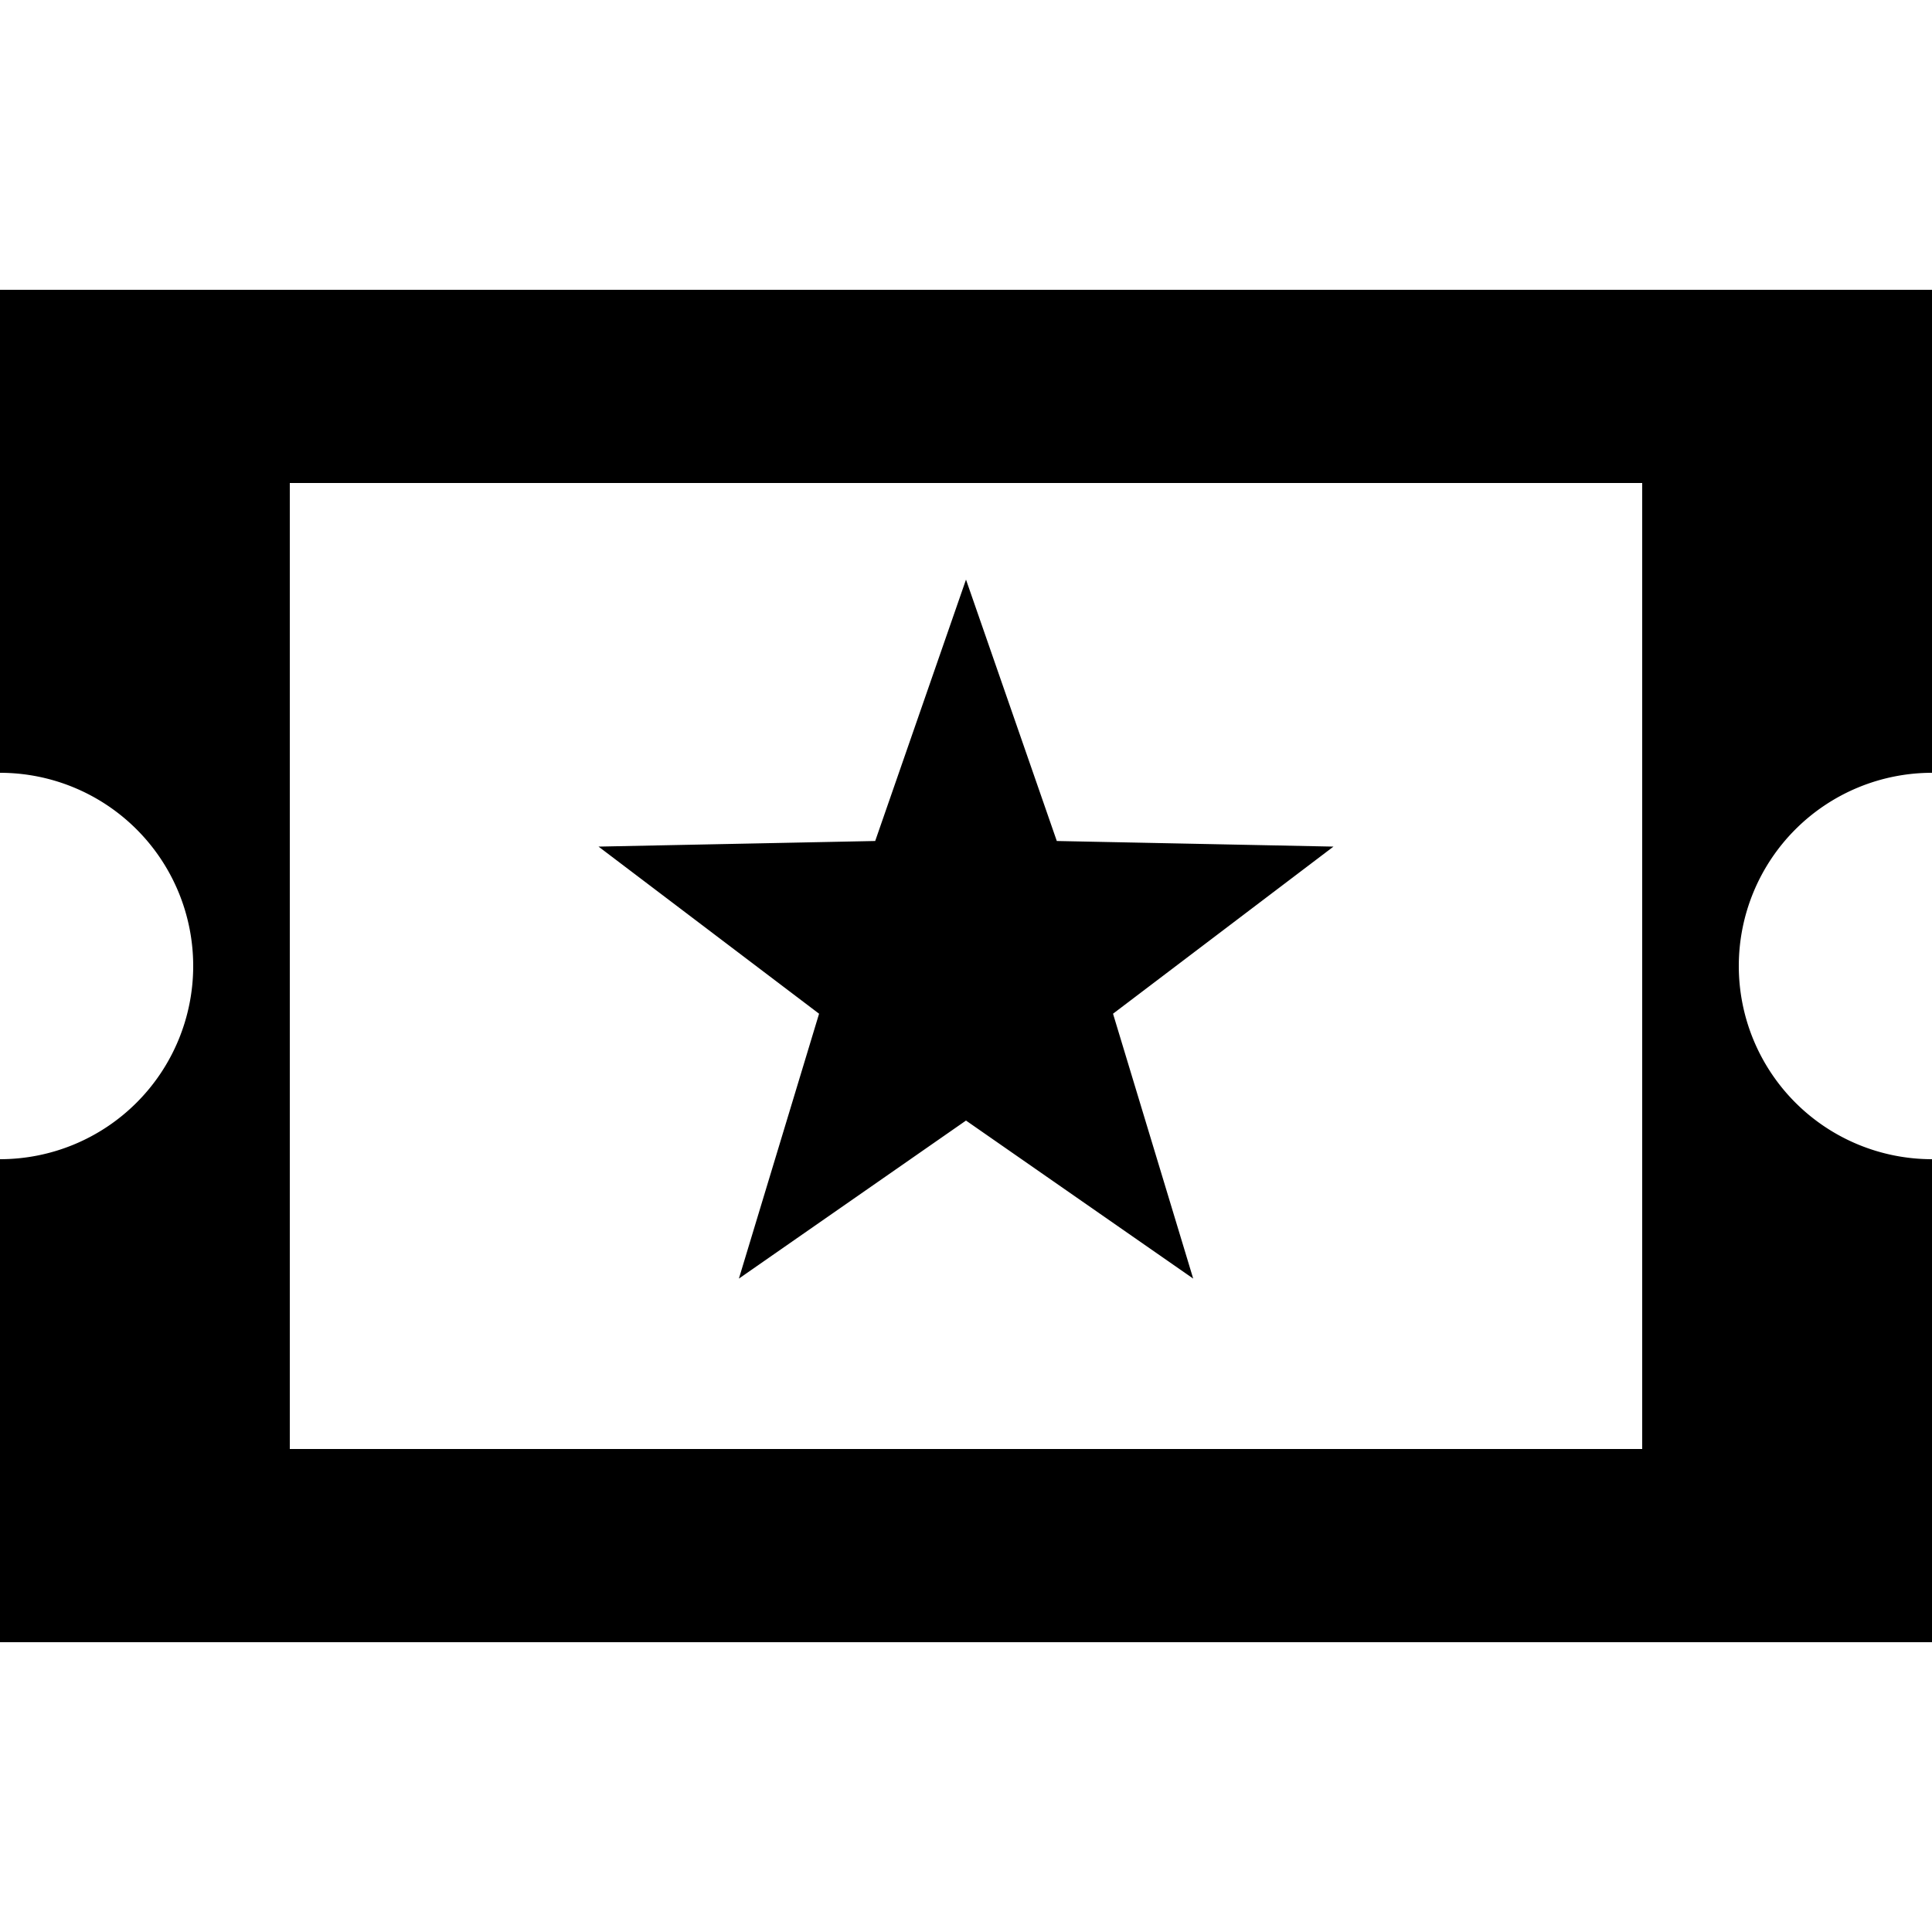<svg width="20" height="20" viewBox="0 0 20 20" xmlns="http://www.w3.org/2000/svg"><path d="M20 12v5H0v-5a2 2 0 1 0 0-4V3h20v5a2 2 0 1 0 0 4zM3 5h14v10H3V5zm7 6.6l-2.351 1.636.83-2.742-2.283-1.73 2.864-.058L10 6l.94 2.706 2.864.058-2.282 1.73.83 2.742L10 11.6z" fill="#000" fill-rule="evenodd"/></svg>